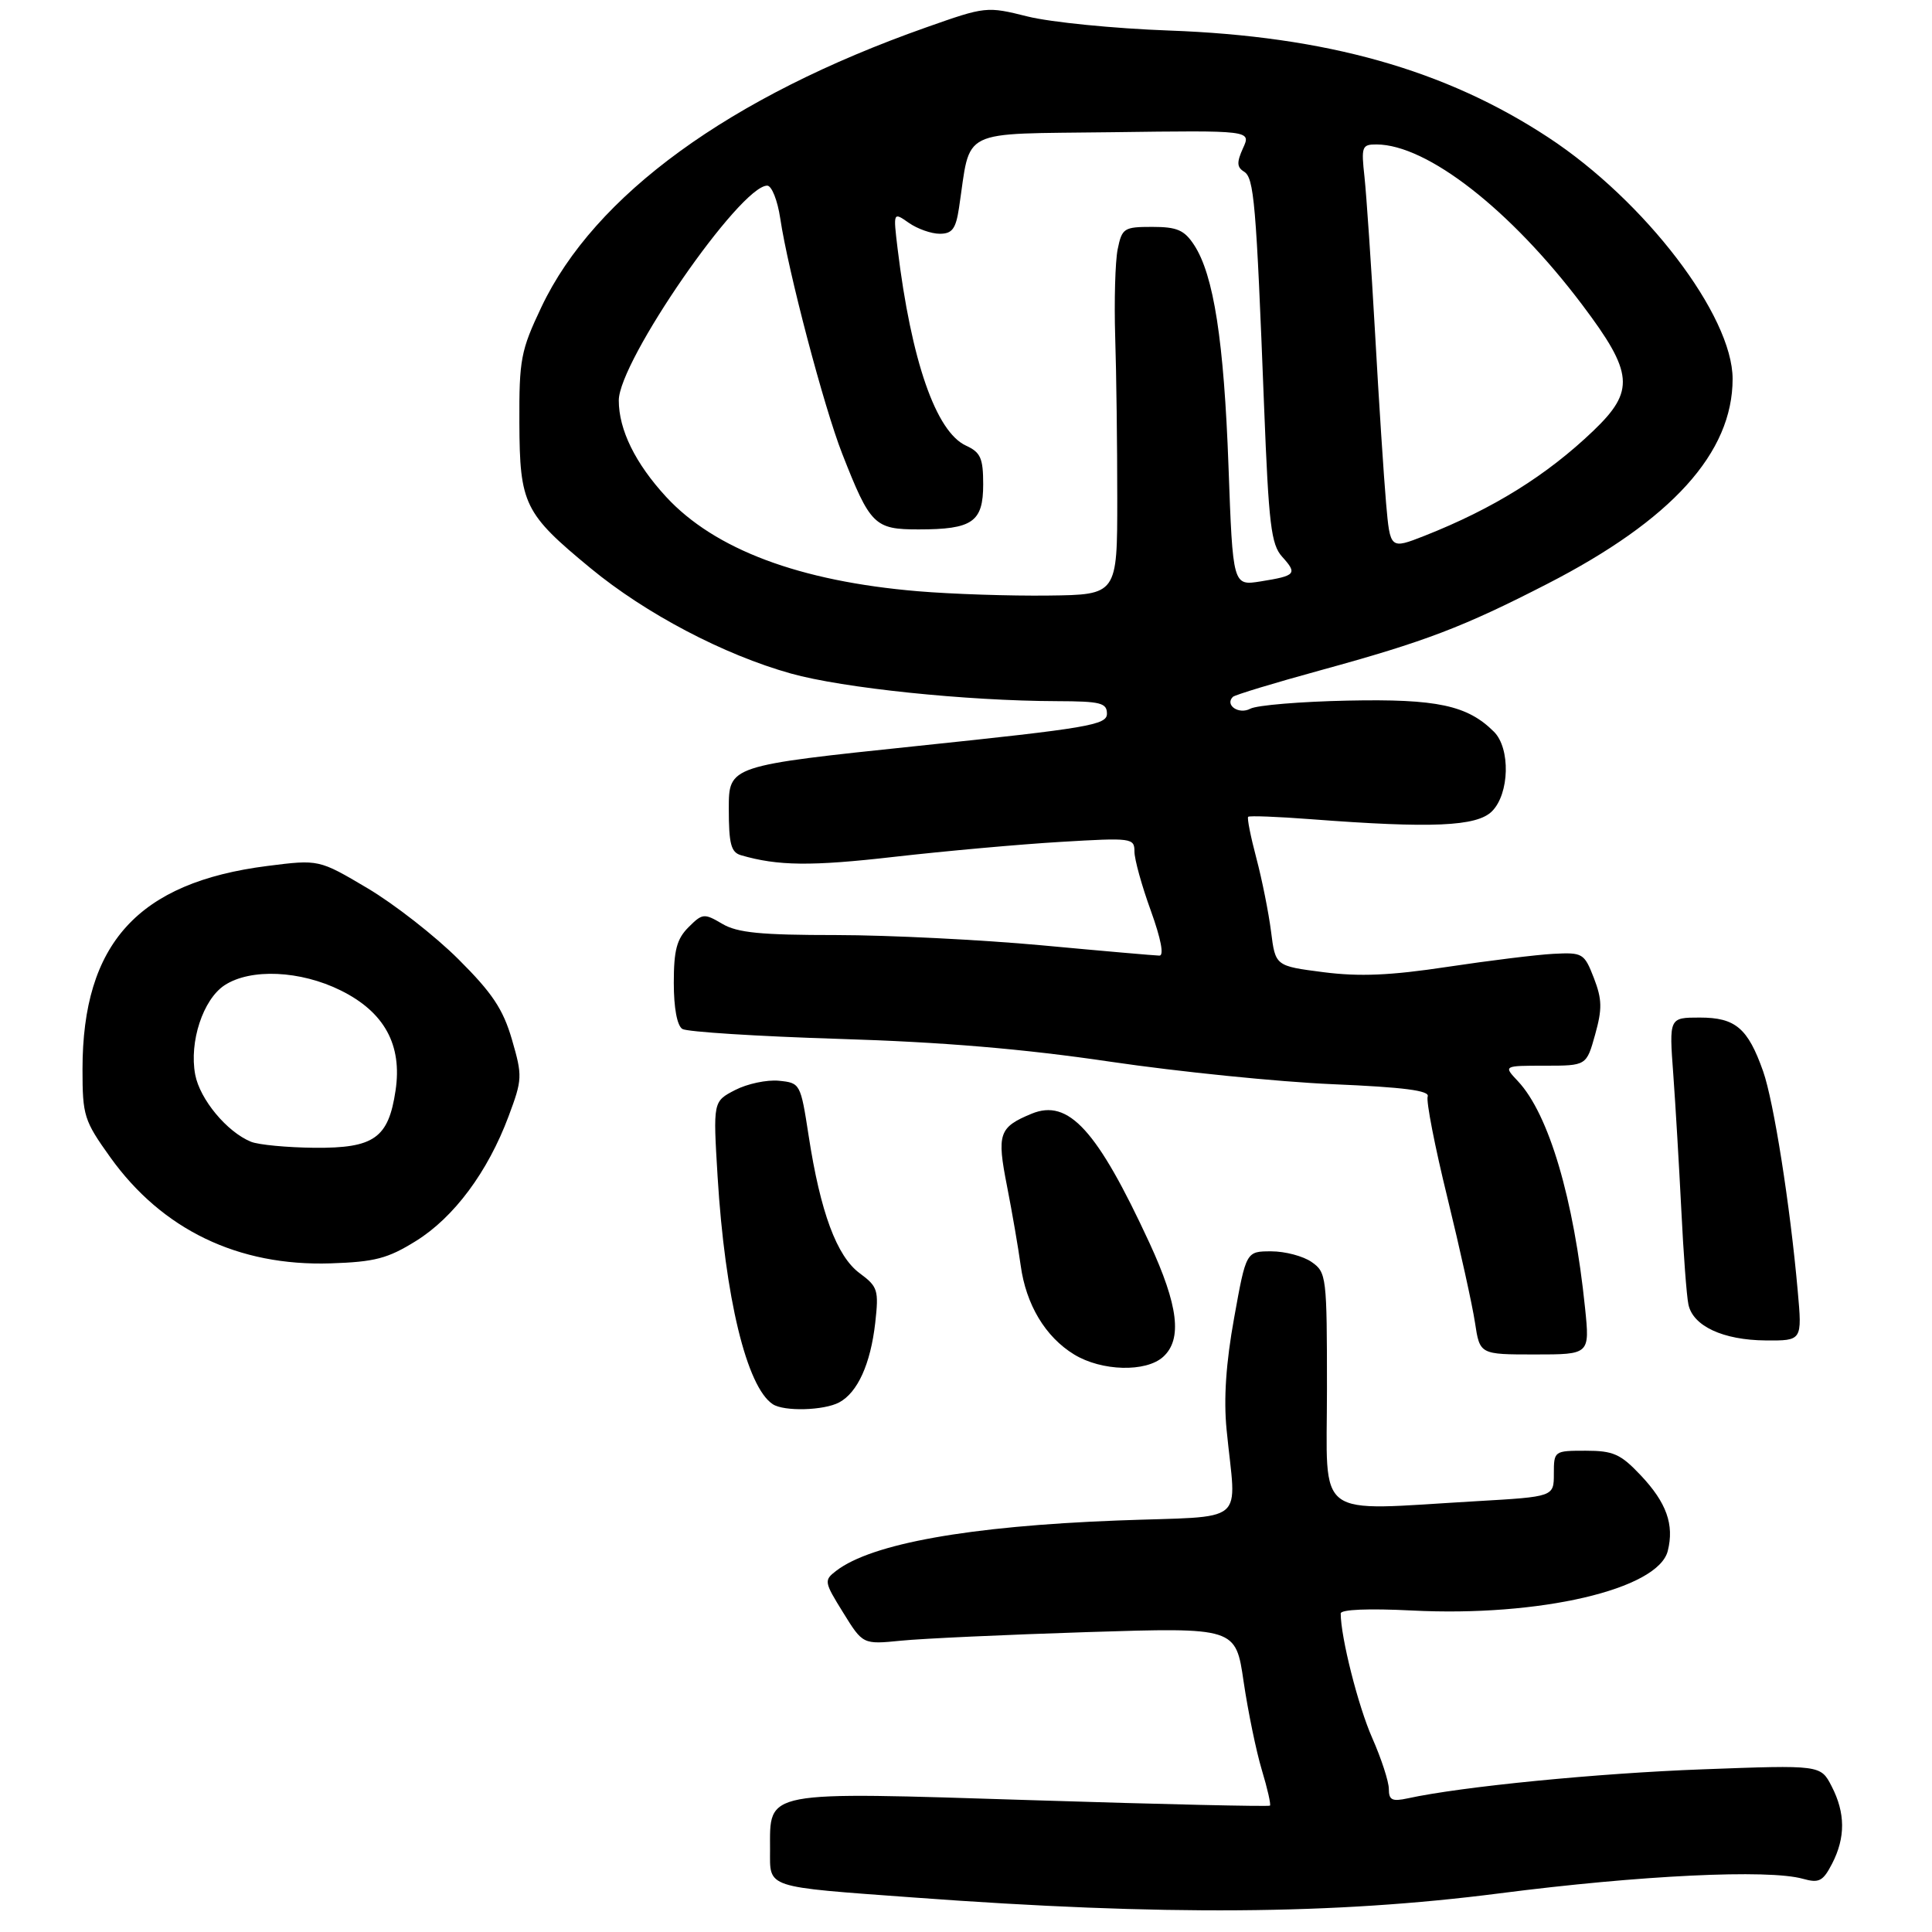 <?xml version="1.0" encoding="UTF-8" standalone="no"?>
<!DOCTYPE svg PUBLIC "-//W3C//DTD SVG 1.1//EN" "http://www.w3.org/Graphics/SVG/1.1/DTD/svg11.dtd" >
<svg xmlns="http://www.w3.org/2000/svg" xmlns:xlink="http://www.w3.org/1999/xlink" version="1.1" viewBox="0 0 281 281">
 <g >
 <path fill="currentColor"
d=" M 218.09 275.38 C 238.62 272.74 257.17 271.85 262.22 273.26 C 264.57 273.92 265.14 273.63 266.47 271.06 C 268.43 267.26 268.41 263.69 266.40 259.80 C 264.80 256.70 264.80 256.70 247.65 257.34 C 232.43 257.90 212.56 259.85 204.75 261.56 C 202.48 262.05 202.00 261.82 202.00 260.20 C 202.00 259.13 200.91 255.78 199.58 252.77 C 197.54 248.16 195.00 238.12 195.00 234.67 C 195.00 234.09 199.04 233.92 205.36 234.24 C 223.93 235.19 241.17 231.17 242.57 225.57 C 243.53 221.75 242.39 218.55 238.63 214.57 C 235.71 211.48 234.65 211.00 230.63 211.00 C 226.05 211.00 226.00 211.03 226.00 214.35 C 226.00 217.69 226.00 217.69 214.75 218.34 C 190.85 219.72 193.00 221.33 193.00 202.06 C 193.00 185.68 192.93 185.06 190.78 183.56 C 189.56 182.70 186.91 182.00 184.90 182.00 C 181.24 182.00 181.24 182.00 179.50 191.67 C 178.31 198.23 177.96 203.45 178.40 207.92 C 179.78 222.11 181.82 220.41 162.50 221.15 C 140.91 221.98 126.78 224.51 121.63 228.46 C 119.82 229.85 119.85 230.06 122.63 234.54 C 125.50 239.18 125.50 239.18 131.04 238.63 C 134.09 238.32 146.29 237.76 158.16 237.38 C 179.73 236.70 179.73 236.70 180.88 244.60 C 181.52 248.94 182.71 254.71 183.52 257.41 C 184.34 260.12 184.87 262.46 184.71 262.62 C 184.55 262.78 169.01 262.43 150.18 261.83 C 110.70 260.59 112.00 260.34 112.00 269.04 C 112.00 274.69 111.05 274.38 133.00 275.99 C 169.15 278.65 194.06 278.47 218.09 275.38 Z  M 122.06 203.97 C 124.74 202.53 126.62 198.38 127.30 192.39 C 127.83 187.63 127.68 187.14 125.03 185.18 C 121.70 182.72 119.32 176.31 117.61 165.17 C 116.44 157.59 116.39 157.50 113.28 157.19 C 111.54 157.02 108.68 157.63 106.92 158.54 C 103.71 160.20 103.71 160.20 104.37 171.11 C 105.44 188.68 108.60 201.73 112.39 204.23 C 114.02 205.32 119.84 205.16 122.06 203.97 Z  M 169.17 197.35 C 171.99 194.80 171.39 189.89 167.18 180.77 C 159.57 164.32 155.41 159.76 150.03 161.99 C 145.28 163.96 144.96 164.89 146.47 172.54 C 147.22 176.37 148.11 181.54 148.45 184.03 C 149.22 189.74 152.04 194.45 156.24 197.01 C 160.23 199.44 166.67 199.61 169.17 197.35 Z  M 230.54 190.25 C 228.91 174.36 225.27 162.04 220.78 157.26 C 218.65 155.00 218.65 155.00 224.70 155.00 C 230.74 155.00 230.74 155.00 232.00 150.49 C 233.05 146.73 233.02 145.36 231.82 142.24 C 230.42 138.64 230.20 138.51 225.93 138.73 C 223.49 138.86 216.54 139.72 210.49 140.63 C 202.21 141.88 197.74 142.07 192.49 141.40 C 185.50 140.50 185.50 140.50 184.87 135.50 C 184.52 132.75 183.56 127.94 182.73 124.81 C 181.90 121.68 181.36 118.97 181.54 118.80 C 181.71 118.62 185.82 118.78 190.68 119.15 C 208.23 120.49 214.79 120.21 217.00 118.00 C 219.55 115.45 219.71 108.85 217.29 106.43 C 213.43 102.58 209.01 101.63 196.04 101.90 C 189.19 102.04 182.80 102.57 181.85 103.08 C 180.19 103.97 178.11 102.56 179.31 101.36 C 179.59 101.07 185.38 99.32 192.16 97.46 C 207.29 93.31 212.80 91.21 225.01 84.94 C 243.16 75.63 252.00 65.85 252.00 55.11 C 252.00 45.91 239.27 29.23 225.18 19.98 C 210.18 10.13 192.93 5.27 170.00 4.44 C 162.03 4.15 152.79 3.23 149.47 2.40 C 143.51 0.91 143.36 0.93 134.69 3.99 C 106.13 14.07 86.45 28.38 78.74 44.67 C 75.75 50.98 75.50 52.26 75.54 61.50 C 75.59 73.35 76.24 74.68 85.88 82.63 C 93.91 89.26 105.27 95.23 115.03 97.96 C 122.60 100.08 140.51 101.94 153.75 101.98 C 160.07 102.00 161.00 102.23 161.00 103.81 C 161.00 105.44 158.30 105.90 133.50 108.49 C 106.00 111.37 106.00 111.37 106.00 117.62 C 106.00 122.71 106.32 123.96 107.75 124.38 C 113.11 125.95 117.98 126.01 130.08 124.62 C 137.46 123.78 148.34 122.80 154.25 122.45 C 164.63 121.83 165.00 121.88 165.00 123.86 C 165.00 124.99 166.07 128.85 167.38 132.45 C 168.86 136.56 169.33 139.00 168.63 138.99 C 168.01 138.98 160.30 138.31 151.50 137.49 C 142.70 136.68 129.27 136.01 121.65 136.00 C 110.64 136.00 107.24 135.67 105.04 134.36 C 102.41 132.81 102.16 132.84 100.14 134.86 C 98.43 136.57 98.00 138.21 98.00 142.94 C 98.00 146.61 98.48 149.18 99.25 149.66 C 99.94 150.08 110.17 150.73 122.00 151.10 C 137.11 151.56 148.85 152.55 161.50 154.42 C 171.40 155.88 185.93 157.35 193.80 157.69 C 204.18 158.13 207.98 158.62 207.65 159.48 C 207.40 160.13 208.69 166.76 210.52 174.20 C 212.34 181.65 214.15 189.83 214.53 192.37 C 215.23 197.00 215.23 197.00 223.23 197.00 C 231.23 197.00 231.23 197.00 230.54 190.25 Z  M 261.47 187.75 C 260.36 175.25 257.98 160.20 256.44 155.82 C 254.22 149.53 252.41 148.00 247.23 148.00 C 242.76 148.00 242.76 148.00 243.37 156.25 C 243.70 160.79 244.22 169.68 244.54 176.00 C 244.85 182.32 245.31 188.50 245.57 189.72 C 246.22 192.87 250.61 194.91 256.81 194.96 C 262.12 195.00 262.12 195.00 261.47 187.75 Z  M 60.49 180.50 C 66.03 177.06 70.94 170.46 73.97 162.36 C 75.98 156.98 76.00 156.51 74.46 151.20 C 73.17 146.77 71.60 144.42 66.67 139.51 C 63.28 136.13 57.32 131.48 53.44 129.18 C 46.38 125.00 46.38 125.00 38.89 125.95 C 20.08 128.34 12.00 137.22 12.00 155.52 C 12.00 162.28 12.22 162.98 16.04 168.32 C 23.59 178.86 34.64 184.18 48.08 183.75 C 54.51 183.54 56.39 183.05 60.49 180.50 Z  M 133.47 85.99 C 116.28 84.54 103.94 79.91 96.88 72.26 C 92.40 67.39 90.00 62.51 90.00 58.24 C 90.00 52.53 107.65 27.00 111.59 27.00 C 112.24 27.00 113.09 29.14 113.48 31.75 C 114.63 39.46 119.82 59.16 122.49 65.98 C 126.57 76.39 127.19 77.00 133.59 77.00 C 141.46 77.00 143.00 75.92 143.00 70.44 C 143.00 66.64 142.62 65.79 140.51 64.82 C 136.13 62.82 132.54 52.49 130.55 36.16 C 129.91 30.82 129.91 30.82 132.18 32.41 C 133.42 33.28 135.45 34.00 136.68 34.00 C 138.49 34.00 139.02 33.29 139.48 30.25 C 141.26 18.49 139.15 19.53 161.74 19.23 C 181.98 18.96 181.98 18.96 180.79 21.55 C 179.86 23.61 179.89 24.31 180.93 24.96 C 182.40 25.86 182.70 29.37 183.86 59.22 C 184.53 76.31 184.88 79.20 186.48 80.97 C 188.73 83.46 188.49 83.74 183.37 84.56 C 179.31 85.21 179.31 85.21 178.68 67.85 C 178.02 49.60 176.53 39.98 173.67 35.62 C 172.25 33.46 171.20 33.00 167.59 33.00 C 163.47 33.00 163.19 33.18 162.56 36.25 C 162.20 38.04 162.04 43.77 162.20 49.00 C 162.37 54.23 162.50 64.80 162.50 72.50 C 162.50 86.50 162.50 86.50 152.50 86.62 C 147.00 86.69 138.44 86.41 133.47 85.99 Z  M 201.60 73.20 C 201.28 69.51 200.55 58.40 200.00 48.50 C 199.44 38.60 198.74 28.36 198.46 25.75 C 197.97 21.31 198.08 21.00 200.22 21.01 C 207.57 21.04 219.69 30.49 230.11 44.31 C 237.59 54.23 237.82 56.84 231.75 62.65 C 224.96 69.15 217.17 73.99 207.19 77.93 C 202.19 79.89 202.19 79.89 201.60 73.20 Z  M 36.50 166.06 C 33.00 164.63 29.07 159.89 28.39 156.29 C 27.50 151.53 29.53 145.36 32.66 143.30 C 36.45 140.82 43.69 141.14 49.57 144.06 C 55.91 147.20 58.53 151.98 57.53 158.62 C 56.50 165.54 54.41 167.01 45.75 166.94 C 41.76 166.90 37.60 166.51 36.50 166.06 Z "/>
</g>
</svg>